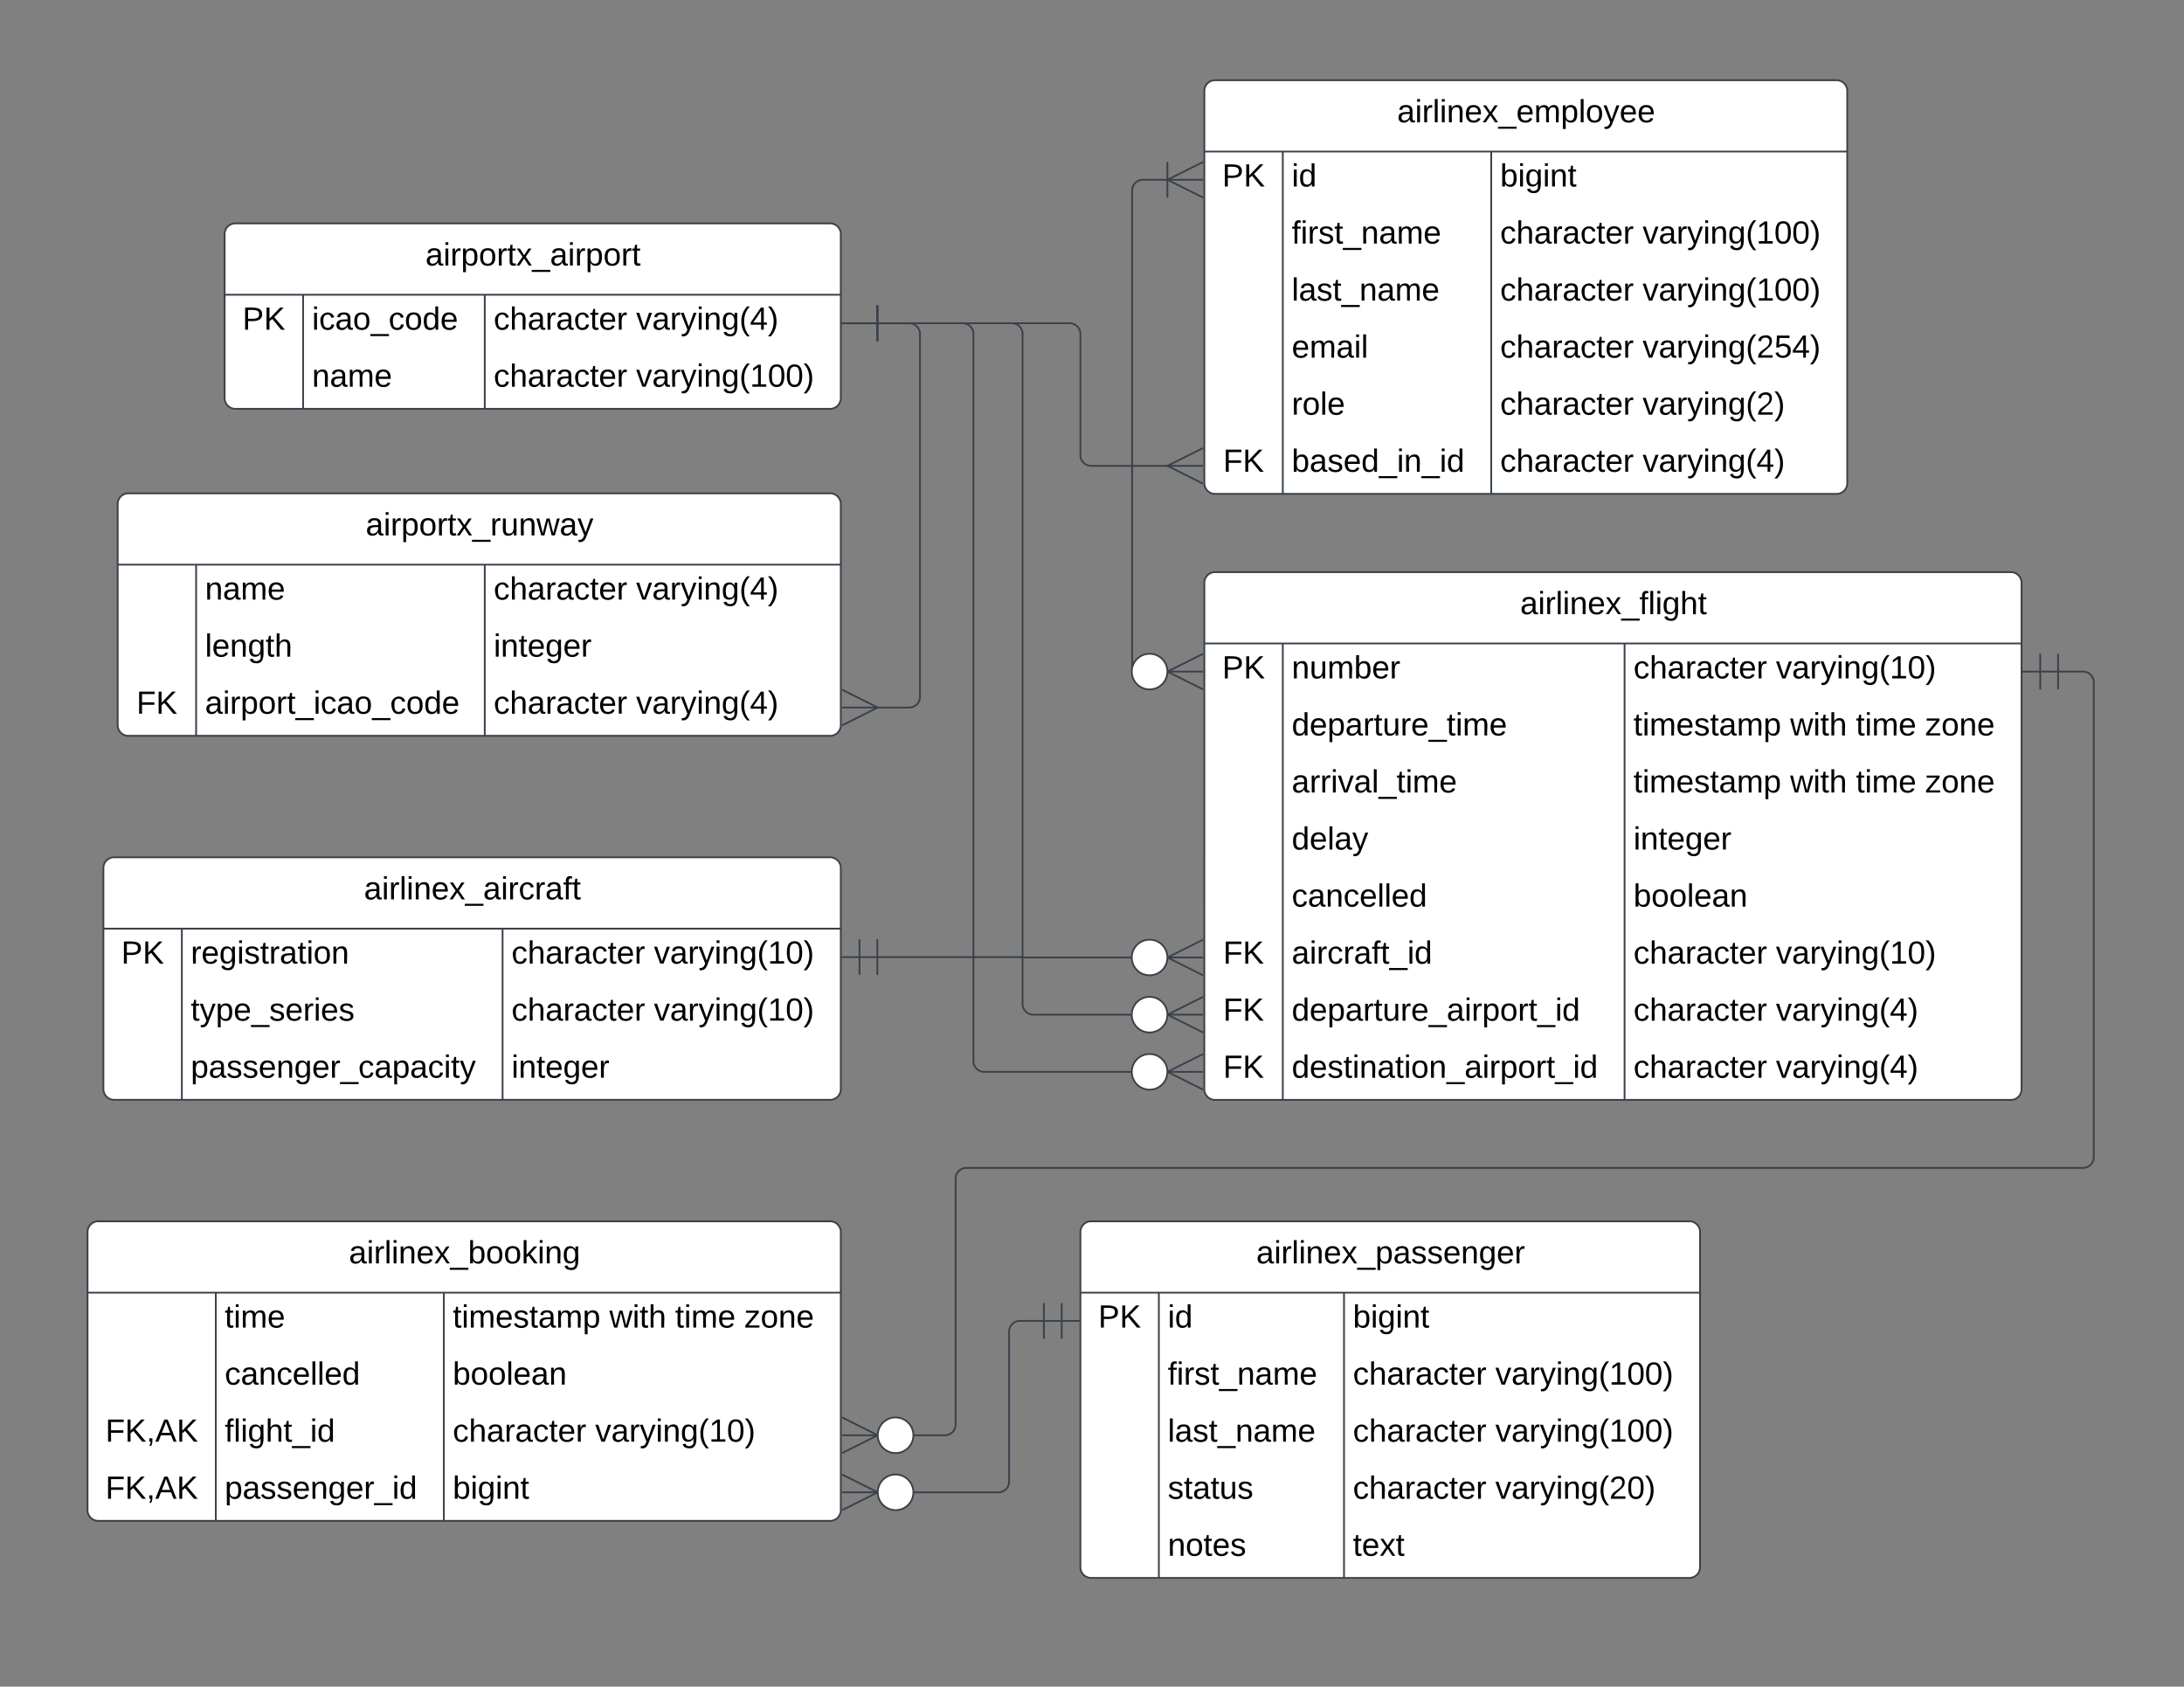 <svg xmlns="http://www.w3.org/2000/svg" xmlns:xlink="http://www.w3.org/1999/xlink" xmlns:lucid="lucid" width="1225" height="946"><rect width="100%" height="100%" fill="#808080" stroke="none"/><g transform="translate(-134 -235)" lucid:page-tab-id="FrNGkhlL3SiF"><path d="M192 721.85a6 6 0 0 1 6-6h401.6a6 6 0 0 1 6 6v124a6 6 0 0 1-6 6H198a6 6 0 0 1-6-6z" fill="#fff"/><path d="M192 721.85a6 6 0 0 1 6-6h401.6a6 6 0 0 1 6 6v124a6 6 0 0 1-6 6H198a6 6 0 0 1-6-6zM192 755.85h413.6M236 755.85v96M415.9 755.85v96" stroke="#3a414a" fill="none"/><use xlink:href="#a" transform="matrix(1,0,0,1,202,715.851) translate(136.175 23.6)"/><use xlink:href="#b" transform="matrix(1,0,0,1,197,758.351) translate(5 17.1)"/><use xlink:href="#c" transform="matrix(1,0,0,1,241,758.351) translate(0 17.1)"/><use xlink:href="#d" transform="matrix(1,0,0,1,420.9,758.351) translate(0 17.1)"/><use xlink:href="#e" transform="matrix(1,0,0,1,420.9,758.351) translate(79.9 17.1)"/><use xlink:href="#f" transform="matrix(1,0,0,1,241,790.351) translate(0 17.1)"/><use xlink:href="#d" transform="matrix(1,0,0,1,420.9,790.351) translate(0 17.1)"/><use xlink:href="#e" transform="matrix(1,0,0,1,420.9,790.351) translate(79.9 17.1)"/><use xlink:href="#g" transform="matrix(1,0,0,1,241,822.351) translate(0 17.1)"/><use xlink:href="#h" transform="matrix(1,0,0,1,420.9,822.351) translate(0 17.1)"/><path d="M183.1 926a6 6 0 0 1 6-6h410.5a6 6 0 0 1 6 6v156a6 6 0 0 1-6 6H189.1a6 6 0 0 1-6-6z" fill="#fff"/><path d="M183.1 926a6 6 0 0 1 6-6h410.5a6 6 0 0 1 6 6v156a6 6 0 0 1-6 6H189.1a6 6 0 0 1-6-6zM183.1 960h422.5M255.05 960v128M382.95 960v128" stroke="#3a414a" fill="none"/><use xlink:href="#i" transform="matrix(1,0,0,1,193.1,920) translate(136.625 23.6)"/><use xlink:href="#j" transform="matrix(1,0,0,1,260.05,962.5) translate(0 17.1)"/><use xlink:href="#k" transform="matrix(1,0,0,1,387.95,962.5) translate(0 17.1)"/><use xlink:href="#l" transform="matrix(1,0,0,1,387.95,962.5) translate(87.85 17.1)"/><use xlink:href="#m" transform="matrix(1,0,0,1,387.95,962.5) translate(124.75 17.1)"/><use xlink:href="#n" transform="matrix(1,0,0,1,387.95,962.5) translate(163.65 17.1)"/><use xlink:href="#o" transform="matrix(1,0,0,1,260.05,994.5) translate(0 17.1)"/><use xlink:href="#p" transform="matrix(1,0,0,1,387.95,994.5) translate(0 17.1)"/><use xlink:href="#q" transform="matrix(1,0,0,1,188.1,1026.5) translate(5.025 17.1)"/><use xlink:href="#r" transform="matrix(1,0,0,1,260.05,1026.5) translate(0 17.1)"/><use xlink:href="#d" transform="matrix(1,0,0,1,387.95,1026.5) translate(0 17.1)"/><use xlink:href="#e" transform="matrix(1,0,0,1,387.95,1026.5) translate(79.9 17.1)"/><use xlink:href="#q" transform="matrix(1,0,0,1,188.1,1058.5) translate(5.025 17.1)"/><use xlink:href="#s" transform="matrix(1,0,0,1,260.05,1058.5) translate(0 17.1)"/><use xlink:href="#t" transform="matrix(1,0,0,1,387.95,1058.5) translate(0 17.1)"/><path d="M809.52 286a6 6 0 0 1 6-6h348.6a6 6 0 0 1 6 6v220a6 6 0 0 1-6 6h-348.6a6 6 0 0 1-6-6z" fill="#fff"/><path d="M809.52 286a6 6 0 0 1 6-6h348.6a6 6 0 0 1 6 6v220a6 6 0 0 1-6 6h-348.6a6 6 0 0 1-6-6zM809.52 320h360.6M853.52 320v192M970.42 320v192" stroke="#3a414a" fill="none"/><use xlink:href="#u" transform="matrix(1,0,0,1,819.525,280) translate(98.15 23.6)"/><use xlink:href="#b" transform="matrix(1,0,0,1,814.525,322.5) translate(5 17.1)"/><use xlink:href="#v" transform="matrix(1,0,0,1,858.525,322.5) translate(0 17.1)"/><use xlink:href="#t" transform="matrix(1,0,0,1,975.425,322.5) translate(0 17.1)"/><use xlink:href="#w" transform="matrix(1,0,0,1,858.525,354.5) translate(0 17.1)"/><use xlink:href="#d" transform="matrix(1,0,0,1,975.425,354.5) translate(0 17.1)"/><use xlink:href="#x" transform="matrix(1,0,0,1,975.425,354.5) translate(79.9 17.1)"/><use xlink:href="#y" transform="matrix(1,0,0,1,858.525,386.5) translate(0 17.1)"/><use xlink:href="#d" transform="matrix(1,0,0,1,975.425,386.5) translate(0 17.1)"/><use xlink:href="#x" transform="matrix(1,0,0,1,975.425,386.5) translate(79.9 17.1)"/><use xlink:href="#z" transform="matrix(1,0,0,1,858.525,418.5) translate(0 17.1)"/><use xlink:href="#d" transform="matrix(1,0,0,1,975.425,418.5) translate(0 17.1)"/><use xlink:href="#A" transform="matrix(1,0,0,1,975.425,418.5) translate(79.9 17.1)"/><use xlink:href="#B" transform="matrix(1,0,0,1,858.525,450.5) translate(0 17.1)"/><use xlink:href="#d" transform="matrix(1,0,0,1,975.425,450.5) translate(0 17.1)"/><use xlink:href="#C" transform="matrix(1,0,0,1,975.425,450.5) translate(79.9 17.1)"/><use xlink:href="#D" transform="matrix(1,0,0,1,814.525,482.5) translate(5.525 17.1)"/><use xlink:href="#E" transform="matrix(1,0,0,1,858.525,482.5) translate(0 17.1)"/><use xlink:href="#d" transform="matrix(1,0,0,1,975.425,482.5) translate(0 17.1)"/><use xlink:href="#F" transform="matrix(1,0,0,1,975.425,482.5) translate(79.9 17.1)"/><path d="M809.52 561.9a6 6 0 0 1 6-6h446.36a6 6 0 0 1 6 6v284a6 6 0 0 1-6 6H815.5a6 6 0 0 1-6-6z" fill="#fff"/><path d="M809.52 561.9a6 6 0 0 1 6-6h446.36a6 6 0 0 1 6 6v284a6 6 0 0 1-6 6H815.5a6 6 0 0 1-6-6zM809.52 595.9h458.36M853.52 595.9v256M1045.22 595.9v256" stroke="#3a414a" fill="none"/><use xlink:href="#G" transform="matrix(1,0,0,1,819.525,555.885) translate(167.15 23.6)"/><use xlink:href="#b" transform="matrix(1,0,0,1,814.525,598.385) translate(5 17.1)"/><use xlink:href="#H" transform="matrix(1,0,0,1,858.525,598.385) translate(0 17.1)"/><use xlink:href="#d" transform="matrix(1,0,0,1,1050.225,598.385) translate(0 17.1)"/><use xlink:href="#e" transform="matrix(1,0,0,1,1050.225,598.385) translate(79.9 17.1)"/><use xlink:href="#I" transform="matrix(1,0,0,1,858.525,630.385) translate(0 17.1)"/><use xlink:href="#k" transform="matrix(1,0,0,1,1050.225,630.385) translate(0 17.1)"/><use xlink:href="#l" transform="matrix(1,0,0,1,1050.225,630.385) translate(87.85 17.1)"/><use xlink:href="#m" transform="matrix(1,0,0,1,1050.225,630.385) translate(124.75 17.1)"/><use xlink:href="#n" transform="matrix(1,0,0,1,1050.225,630.385) translate(163.65 17.1)"/><use xlink:href="#J" transform="matrix(1,0,0,1,858.525,662.385) translate(0 17.1)"/><use xlink:href="#k" transform="matrix(1,0,0,1,1050.225,662.385) translate(0 17.1)"/><use xlink:href="#l" transform="matrix(1,0,0,1,1050.225,662.385) translate(87.85 17.1)"/><use xlink:href="#m" transform="matrix(1,0,0,1,1050.225,662.385) translate(124.75 17.1)"/><use xlink:href="#n" transform="matrix(1,0,0,1,1050.225,662.385) translate(163.65 17.1)"/><use xlink:href="#K" transform="matrix(1,0,0,1,858.525,694.385) translate(0 17.1)"/><use xlink:href="#h" transform="matrix(1,0,0,1,1050.225,694.385) translate(0 17.1)"/><use xlink:href="#o" transform="matrix(1,0,0,1,858.525,726.385) translate(0 17.1)"/><use xlink:href="#p" transform="matrix(1,0,0,1,1050.225,726.385) translate(0 17.1)"/><use xlink:href="#D" transform="matrix(1,0,0,1,814.525,758.385) translate(5.525 17.1)"/><use xlink:href="#L" transform="matrix(1,0,0,1,858.525,758.385) translate(0 17.1)"/><use xlink:href="#d" transform="matrix(1,0,0,1,1050.225,758.385) translate(0 17.1)"/><use xlink:href="#e" transform="matrix(1,0,0,1,1050.225,758.385) translate(79.9 17.1)"/><use xlink:href="#D" transform="matrix(1,0,0,1,814.525,790.385) translate(5.525 17.1)"/><use xlink:href="#M" transform="matrix(1,0,0,1,858.525,790.385) translate(0 17.1)"/><use xlink:href="#d" transform="matrix(1,0,0,1,1050.225,790.385) translate(0 17.1)"/><use xlink:href="#F" transform="matrix(1,0,0,1,1050.225,790.385) translate(79.9 17.1)"/><use xlink:href="#D" transform="matrix(1,0,0,1,814.525,822.385) translate(5.525 17.1)"/><use xlink:href="#N" transform="matrix(1,0,0,1,858.525,822.385) translate(0 17.1)"/><use xlink:href="#d" transform="matrix(1,0,0,1,1050.225,822.385) translate(0 17.1)"/><use xlink:href="#F" transform="matrix(1,0,0,1,1050.225,822.385) translate(79.9 17.1)"/><path d="M1288.38 611.68h14a6 6 0 0 1 6 6v266.36a6 6 0 0 1-6 6H676a6 6 0 0 0-6 6V1034a6 6 0 0 1-6 6h-18.4" stroke="#3a414a" fill="none"/><path d="M1278.38 621.68v-20M1268.38 611.68h20M1288.38 621.68v-20" stroke="#3a414a" fill="#fff"/><path d="M606.32 1030l20 10-20 10" stroke="#3a414a" fill="#fff" fill-opacity="0"/><path d="M606.32 1040h20M646.32 1040c0 5.52-4.47 10-10 10-5.52 0-10-4.48-10-10s4.48-10 10-10c5.53 0 10 4.48 10 10" stroke="#3a414a" fill="#fff"/><path d="M626.1 771.82h81.36a.1.1 0 0 1 .1.1.1.1 0 0 0 .1.1h61.87" stroke="#3a414a" fill="none"/><path d="M616.1 781.82v-20M606.1 771.82h20M626.1 781.82v-20" stroke="#3a414a" fill="#fff"/><path d="M808.8 782.03l-20-10 20-10" stroke="#3a414a" fill="#fff" fill-opacity="0"/><path d="M808.8 772.03h-20M788.8 772.03c0 5.53-4.48 10-10 10s-10-4.47-10-10c0-5.52 4.48-10 10-10s10 4.48 10 10" stroke="#3a414a" fill="#fff"/><path d="M740 926a6 6 0 0 1 6-6h335.55a6 6 0 0 1 6 6v188a6 6 0 0 1-6 6H746a6 6 0 0 1-6-6z" fill="#fff"/><path d="M740 926a6 6 0 0 1 6-6h335.55a6 6 0 0 1 6 6v188a6 6 0 0 1-6 6H746a6 6 0 0 1-6-6zM740 960h347.55M784 960v160M887.85 960v160" stroke="#3a414a" fill="none"/><use xlink:href="#O" transform="matrix(1,0,0,1,750,920) translate(88.625 23.6)"/><use xlink:href="#b" transform="matrix(1,0,0,1,745,962.5) translate(5 17.1)"/><use xlink:href="#v" transform="matrix(1,0,0,1,789,962.5) translate(0 17.1)"/><use xlink:href="#t" transform="matrix(1,0,0,1,892.85,962.5) translate(0 17.1)"/><use xlink:href="#w" transform="matrix(1,0,0,1,789,994.5) translate(0 17.1)"/><use xlink:href="#d" transform="matrix(1,0,0,1,892.85,994.5) translate(0 17.1)"/><use xlink:href="#x" transform="matrix(1,0,0,1,892.85,994.5) translate(79.9 17.1)"/><use xlink:href="#y" transform="matrix(1,0,0,1,789,1026.5) translate(0 17.1)"/><use xlink:href="#d" transform="matrix(1,0,0,1,892.85,1026.5) translate(0 17.1)"/><use xlink:href="#x" transform="matrix(1,0,0,1,892.85,1026.5) translate(79.9 17.1)"/><use xlink:href="#P" transform="matrix(1,0,0,1,789,1058.5) translate(0 17.1)"/><use xlink:href="#d" transform="matrix(1,0,0,1,892.85,1058.5) translate(0 17.1)"/><use xlink:href="#Q" transform="matrix(1,0,0,1,892.85,1058.5) translate(79.9 17.1)"/><use xlink:href="#R" transform="matrix(1,0,0,1,789,1090.5) translate(0 17.1)"/><use xlink:href="#S" transform="matrix(1,0,0,1,892.85,1090.5) translate(0 17.1)"/><path d="M719.5 975.87H706a6 6 0 0 0-6 6V1066a6 6 0 0 1-6 6h-48.4" stroke="#3a414a" fill="none"/><path d="M729.5 965.87v20M739.5 975.87h-20M719.5 965.87v20" stroke="#3a414a" fill="#fff"/><path d="M606.32 1062l20 10-20 10" stroke="#3a414a" fill="#fff" fill-opacity="0"/><path d="M606.32 1072h20M646.32 1072c0 5.52-4.47 10-10 10-5.52 0-10-4.48-10-10s4.48-10 10-10c5.53 0 10 4.48 10 10" stroke="#3a414a" fill="#fff"/><path d="M260 366.3a6 6 0 0 1 6-6h333.6a6 6 0 0 1 6 6v92a6 6 0 0 1-6 6H266a6 6 0 0 1-6-6z" fill="#fff"/><path d="M260 366.3a6 6 0 0 1 6-6h333.6a6 6 0 0 1 6 6v92a6 6 0 0 1-6 6H266a6 6 0 0 1-6-6zM260 400.3h345.6M304 400.3v64M405.9 400.3v64" stroke="#3a414a" fill="none"/><use xlink:href="#T" transform="matrix(1,0,0,1,270,360.312) translate(102.65 23.6)"/><use xlink:href="#b" transform="matrix(1,0,0,1,265,402.812) translate(5 17.1)"/><use xlink:href="#U" transform="matrix(1,0,0,1,309,402.812) translate(0 17.1)"/><use xlink:href="#d" transform="matrix(1,0,0,1,410.9,402.812) translate(0 17.1)"/><use xlink:href="#F" transform="matrix(1,0,0,1,410.9,402.812) translate(79.9 17.1)"/><use xlink:href="#V" transform="matrix(1,0,0,1,309,434.812) translate(0 17.1)"/><use xlink:href="#d" transform="matrix(1,0,0,1,410.9,434.812) translate(0 17.1)"/><use xlink:href="#x" transform="matrix(1,0,0,1,410.9,434.812) translate(79.9 17.1)"/><path d="M626.1 416.3H734a6 6 0 0 1 6 6v67.98a6 6 0 0 0 6 6h43.6" stroke="#3a414a" fill="none"/><path d="M626.1 426.3v-20M606.1 416.3h20" stroke="#3a414a" fill="#fff"/><path d="M808.8 506.28l-20-10 20-10" stroke="#3a414a" fill="#fff" fill-opacity="0"/><path d="M808.8 496.28h-20" stroke="#3a414a" fill="#fff"/><path d="M626.1 416.3h75.46a6 6 0 0 1 6 6v375.8a6 6 0 0 0 6 6h55.97" stroke="#3a414a" fill="none"/><path d="M626.1 426.3v-20M606.1 416.3h20" stroke="#3a414a" fill="#fff"/><path d="M808.8 814.1l-20-10 20-10" stroke="#3a414a" fill="#fff" fill-opacity="0"/><path d="M808.8 804.1h-20M788.8 804.1c0 5.53-4.48 10-10 10s-10-4.47-10-10c0-5.52 4.48-10 10-10s10 4.48 10 10" stroke="#3a414a" fill="#fff"/><path d="M626.1 416.3H674a6 6 0 0 1 6 6v407.87a6 6 0 0 0 6 6h83.52" stroke="#3a414a" fill="none"/><path d="M626.1 426.3v-20M606.1 416.3h20" stroke="#3a414a" fill="#fff"/><path d="M808.8 846.17l-20-10 20-10" stroke="#3a414a" fill="#fff" fill-opacity="0"/><path d="M808.8 836.17h-20M788.8 836.17c0 5.53-4.48 10-10 10s-10-4.47-10-10c0-5.52 4.48-10 10-10s10 4.48 10 10" stroke="#3a414a" fill="#fff"/><path d="M789.02 335.83h-14a6 6 0 0 0-6 6v269.35a.5.5 0 0 0 .5.5" stroke="#3a414a" fill="none"/><path d="M808.8 345.83l-20-10 20-10" stroke="#3a414a" fill="#fff" fill-opacity="0"/><path d="M808.8 335.83h-20M788.8 325.83v20" stroke="#3a414a" fill="#fff"/><path d="M808.8 621.68l-20-10 20-10" stroke="#3a414a" fill="#fff" fill-opacity="0"/><path d="M808.8 611.68h-20M788.8 611.68c0 5.53-4.48 10-10 10s-10-4.47-10-10c0-5.52 4.48-10 10-10s10 4.48 10 10" stroke="#3a414a" fill="#fff"/><path d="M200 517.7a6 6 0 0 1 6-6h393.6a6 6 0 0 1 6 6v124a6 6 0 0 1-6 6H206a6 6 0 0 1-6-6z" fill="#fff"/><path d="M200 517.7a6 6 0 0 1 6-6h393.6a6 6 0 0 1 6 6v124a6 6 0 0 1-6 6H206a6 6 0 0 1-6-6zM200 551.7h405.6M244 551.7v96M405.9 551.7v96" stroke="#3a414a" fill="none"/><g><use xlink:href="#W" transform="matrix(1,0,0,1,210,511.701) translate(129.125 23.6)"/></g><g><use xlink:href="#X" transform="matrix(1,0,0,1,249,554.201) translate(0 17.1)"/></g><g><use xlink:href="#Y" transform="matrix(1,0,0,1,410.9,554.201) translate(0 17.1)"/><use xlink:href="#Z" transform="matrix(1,0,0,1,410.9,554.201) translate(79.9 17.1)"/></g><g><use xlink:href="#aa" transform="matrix(1,0,0,1,249,586.201) translate(0 17.1)"/></g><g><use xlink:href="#ab" transform="matrix(1,0,0,1,410.9,586.201) translate(0 17.1)"/></g><g><use xlink:href="#ac" transform="matrix(1,0,0,1,205,618.201) translate(5.525 17.1)"/></g><g><use xlink:href="#ad" transform="matrix(1,0,0,1,249,618.201) translate(0 17.1)"/></g><g><use xlink:href="#Y" transform="matrix(1,0,0,1,410.9,618.201) translate(0 17.1)"/><use xlink:href="#Z" transform="matrix(1,0,0,1,410.9,618.201) translate(79.9 17.1)"/></g><path d="M625.5 631.83H644a6 6 0 0 0 6-6v-203.5a6 6 0 0 0-6-6h-17.9" stroke="#3a414a" fill="none"/><path d="M606.32 621.83l20 10-20 10" stroke="#3a414a" fill="#fff" fill-opacity="0"/><path d="M606.32 631.83h20M626.1 426.32v-20M606.1 416.32h20" stroke="#3a414a" fill="#fff"/><defs><path d="M141-36C126-15 110 5 73 4 37 3 15-17 15-53c-1-64 63-63 125-63 3-35-9-54-41-54-24 1-41 7-42 31l-33-3c5-37 33-52 76-52 45 0 72 20 72 64v82c-1 20 7 32 28 27v20c-31 9-61-2-59-35zM48-53c0 20 12 33 32 33 41-3 63-29 60-74-43 2-92-5-92 41" id="ae"/><path d="M24-231v-30h32v30H24zM24 0v-190h32V0H24" id="af"/><path d="M114-163C36-179 61-72 57 0H25l-1-190h30c1 12-1 29 2 39 6-27 23-49 58-41v29" id="ag"/><path d="M24 0v-261h32V0H24" id="ah"/><path d="M117-194c89-4 53 116 60 194h-32v-121c0-31-8-49-39-48C34-167 62-67 57 0H25l-1-190h30c1 10-1 24 2 32 11-22 29-35 61-36" id="ai"/><path d="M100-194c63 0 86 42 84 106H49c0 40 14 67 53 68 26 1 43-12 49-29l28 8c-11 28-37 45-77 45C44 4 14-33 15-96c1-61 26-98 85-98zm52 81c6-60-76-77-97-28-3 7-6 17-6 28h103" id="aj"/><path d="M141 0L90-78 38 0H4l68-98-65-92h35l48 74 47-74h35l-64 92 68 98h-35" id="ak"/><path d="M-5 72V49h209v23H-5" id="al"/><path d="M96-169c-40 0-48 33-48 73s9 75 48 75c24 0 41-14 43-38l32 2c-6 37-31 61-74 61-59 0-76-41-82-99-10-93 101-131 147-64 4 7 5 14 7 22l-32 3c-4-21-16-35-41-35" id="am"/><path d="M101-234c-31-9-42 10-38 44h38v23H63V0H32v-167H5v-23h27c-7-52 17-82 69-68v24" id="an"/><path d="M59-47c-2 24 18 29 38 22v24C64 9 27 4 27-40v-127H5v-23h24l9-43h21v43h35v23H59v120" id="ao"/><g id="a"><use transform="matrix(0.05,0,0,0.05,0,0)" xlink:href="#ae"/><use transform="matrix(0.05,0,0,0.05,10,0)" xlink:href="#af"/><use transform="matrix(0.05,0,0,0.05,13.95,0)" xlink:href="#ag"/><use transform="matrix(0.05,0,0,0.05,19.9,0)" xlink:href="#ah"/><use transform="matrix(0.05,0,0,0.05,23.85,0)" xlink:href="#af"/><use transform="matrix(0.05,0,0,0.05,27.8,0)" xlink:href="#ai"/><use transform="matrix(0.05,0,0,0.05,37.8,0)" xlink:href="#aj"/><use transform="matrix(0.05,0,0,0.05,47.8,0)" xlink:href="#ak"/><use transform="matrix(0.05,0,0,0.05,56.8,0)" xlink:href="#al"/><use transform="matrix(0.05,0,0,0.05,66.8,0)" xlink:href="#ae"/><use transform="matrix(0.05,0,0,0.05,76.8,0)" xlink:href="#af"/><use transform="matrix(0.05,0,0,0.05,80.75,0)" xlink:href="#ag"/><use transform="matrix(0.05,0,0,0.05,86.7,0)" xlink:href="#am"/><use transform="matrix(0.05,0,0,0.05,95.7,0)" xlink:href="#ag"/><use transform="matrix(0.05,0,0,0.05,101.65,0)" xlink:href="#ae"/><use transform="matrix(0.05,0,0,0.05,111.65,0)" xlink:href="#an"/><use transform="matrix(0.05,0,0,0.05,116.65,0)" xlink:href="#ao"/></g><path d="M30-248c87 1 191-15 191 75 0 78-77 80-158 76V0H30v-248zm33 125c57 0 124 11 124-50 0-59-68-47-124-48v98" id="ap"/><path d="M194 0L95-120 63-95V0H30v-248h33v124l119-124h40L117-140 236 0h-42" id="aq"/><g id="b"><use transform="matrix(0.05,0,0,0.05,0,0)" xlink:href="#ap"/><use transform="matrix(0.05,0,0,0.05,12,0)" xlink:href="#aq"/></g><path d="M177-190C167-65 218 103 67 71c-23-6-38-20-44-43l32-5c15 47 100 32 89-28v-30C133-14 115 1 83 1 29 1 15-40 15-95c0-56 16-97 71-98 29-1 48 16 59 35 1-10 0-23 2-32h30zM94-22c36 0 50-32 50-73 0-42-14-75-50-75-39 0-46 34-46 75s6 73 46 73" id="ar"/><path d="M135-143c-3-34-86-38-87 0 15 53 115 12 119 90S17 21 10-45l28-5c4 36 97 45 98 0-10-56-113-15-118-90-4-57 82-63 122-42 12 7 21 19 24 35" id="as"/><path d="M100-194c62-1 85 37 85 99 1 63-27 99-86 99S16-35 15-95c0-66 28-99 85-99zM99-20c44 1 53-31 53-75 0-43-8-75-51-75s-53 32-53 75 10 74 51 75" id="at"/><g id="c"><use transform="matrix(0.05,0,0,0.05,0,0)" xlink:href="#ag"/><use transform="matrix(0.05,0,0,0.05,5.95,0)" xlink:href="#aj"/><use transform="matrix(0.05,0,0,0.05,15.95,0)" xlink:href="#ar"/><use transform="matrix(0.05,0,0,0.05,25.95,0)" xlink:href="#af"/><use transform="matrix(0.05,0,0,0.05,29.9,0)" xlink:href="#as"/><use transform="matrix(0.05,0,0,0.05,38.9,0)" xlink:href="#ao"/><use transform="matrix(0.05,0,0,0.05,43.9,0)" xlink:href="#ag"/><use transform="matrix(0.05,0,0,0.05,49.85,0)" xlink:href="#ae"/><use transform="matrix(0.05,0,0,0.05,59.85,0)" xlink:href="#ao"/><use transform="matrix(0.05,0,0,0.05,64.85,0)" xlink:href="#af"/><use transform="matrix(0.05,0,0,0.05,68.8,0)" xlink:href="#at"/><use transform="matrix(0.05,0,0,0.05,78.8,0)" xlink:href="#ai"/></g><path d="M106-169C34-169 62-67 57 0H25v-261h32l-1 103c12-21 28-36 61-36 89 0 53 116 60 194h-32v-121c2-32-8-49-39-48" id="au"/><g id="d"><use transform="matrix(0.05,0,0,0.05,0,0)" xlink:href="#am"/><use transform="matrix(0.05,0,0,0.05,9,0)" xlink:href="#au"/><use transform="matrix(0.05,0,0,0.05,19,0)" xlink:href="#ae"/><use transform="matrix(0.05,0,0,0.05,29,0)" xlink:href="#ag"/><use transform="matrix(0.05,0,0,0.05,34.95,0)" xlink:href="#ae"/><use transform="matrix(0.05,0,0,0.05,44.95,0)" xlink:href="#am"/><use transform="matrix(0.05,0,0,0.05,53.95,0)" xlink:href="#ao"/><use transform="matrix(0.05,0,0,0.05,58.95,0)" xlink:href="#aj"/><use transform="matrix(0.05,0,0,0.05,68.95,0)" xlink:href="#ag"/></g><path d="M108 0H70L1-190h34L89-25l56-165h34" id="av"/><path d="M179-190L93 31C79 59 56 82 12 73V49c39 6 53-20 64-50L1-190h34L92-34l54-156h33" id="aw"/><path d="M87 75C49 33 22-17 22-94c0-76 28-126 65-167h31c-38 41-64 92-64 168S80 34 118 75H87" id="ax"/><path d="M27 0v-27h64v-190l-56 39v-29l58-41h29v221h61V0H27" id="ay"/><path d="M101-251c68 0 85 55 85 127S166 4 100 4C33 4 14-52 14-124c0-73 17-127 87-127zm-1 229c47 0 54-49 54-102s-4-102-53-102c-51 0-55 48-55 102 0 53 5 102 54 102" id="az"/><path d="M33-261c38 41 65 92 65 168S71 34 33 75H2C39 34 66-17 66-93S39-220 2-261h31" id="aA"/><g id="e"><use transform="matrix(0.05,0,0,0.05,0,0)" xlink:href="#av"/><use transform="matrix(0.05,0,0,0.05,9,0)" xlink:href="#ae"/><use transform="matrix(0.05,0,0,0.05,19,0)" xlink:href="#ag"/><use transform="matrix(0.05,0,0,0.05,24.95,0)" xlink:href="#aw"/><use transform="matrix(0.05,0,0,0.05,33.95,0)" xlink:href="#af"/><use transform="matrix(0.05,0,0,0.05,37.9,0)" xlink:href="#ai"/><use transform="matrix(0.05,0,0,0.05,47.9,0)" xlink:href="#ar"/><use transform="matrix(0.05,0,0,0.05,57.9,0)" xlink:href="#ax"/><use transform="matrix(0.05,0,0,0.05,63.85,0)" xlink:href="#ay"/><use transform="matrix(0.05,0,0,0.05,73.85,0)" xlink:href="#az"/><use transform="matrix(0.05,0,0,0.05,83.85,0)" xlink:href="#aA"/></g><path d="M115-194c55 1 70 41 70 98S169 2 115 4C84 4 66-9 55-30l1 105H24l-1-265h31l2 30c10-21 28-34 59-34zm-8 174c40 0 45-34 45-75s-6-73-45-74c-42 0-51 32-51 76 0 43 10 73 51 73" id="aB"/><g id="f"><use transform="matrix(0.05,0,0,0.05,0,0)" xlink:href="#ao"/><use transform="matrix(0.05,0,0,0.05,5,0)" xlink:href="#aw"/><use transform="matrix(0.05,0,0,0.05,14,0)" xlink:href="#aB"/><use transform="matrix(0.05,0,0,0.05,24,0)" xlink:href="#aj"/><use transform="matrix(0.05,0,0,0.05,34,0)" xlink:href="#al"/><use transform="matrix(0.05,0,0,0.05,44,0)" xlink:href="#as"/><use transform="matrix(0.05,0,0,0.05,53,0)" xlink:href="#aj"/><use transform="matrix(0.05,0,0,0.05,63,0)" xlink:href="#ag"/><use transform="matrix(0.05,0,0,0.05,68.95,0)" xlink:href="#af"/><use transform="matrix(0.05,0,0,0.05,72.9,0)" xlink:href="#aj"/><use transform="matrix(0.05,0,0,0.05,82.9,0)" xlink:href="#as"/></g><g id="g"><use transform="matrix(0.05,0,0,0.05,0,0)" xlink:href="#aB"/><use transform="matrix(0.05,0,0,0.05,10,0)" xlink:href="#ae"/><use transform="matrix(0.05,0,0,0.05,20,0)" xlink:href="#as"/><use transform="matrix(0.05,0,0,0.05,29,0)" xlink:href="#as"/><use transform="matrix(0.05,0,0,0.05,38,0)" xlink:href="#aj"/><use transform="matrix(0.05,0,0,0.05,48,0)" xlink:href="#ai"/><use transform="matrix(0.05,0,0,0.05,58,0)" xlink:href="#ar"/><use transform="matrix(0.05,0,0,0.05,68,0)" xlink:href="#aj"/><use transform="matrix(0.05,0,0,0.05,78,0)" xlink:href="#ag"/><use transform="matrix(0.05,0,0,0.05,83.95,0)" xlink:href="#al"/><use transform="matrix(0.05,0,0,0.05,93.95,0)" xlink:href="#am"/><use transform="matrix(0.05,0,0,0.05,102.95,0)" xlink:href="#ae"/><use transform="matrix(0.05,0,0,0.05,112.95,0)" xlink:href="#aB"/><use transform="matrix(0.05,0,0,0.05,122.95,0)" xlink:href="#ae"/><use transform="matrix(0.05,0,0,0.05,132.95,0)" xlink:href="#am"/><use transform="matrix(0.05,0,0,0.05,141.95,0)" xlink:href="#af"/><use transform="matrix(0.05,0,0,0.05,145.9,0)" xlink:href="#ao"/><use transform="matrix(0.05,0,0,0.05,150.9,0)" xlink:href="#aw"/></g><g id="h"><use transform="matrix(0.05,0,0,0.05,0,0)" xlink:href="#af"/><use transform="matrix(0.05,0,0,0.05,3.95,0)" xlink:href="#ai"/><use transform="matrix(0.05,0,0,0.05,13.95,0)" xlink:href="#ao"/><use transform="matrix(0.05,0,0,0.05,18.95,0)" xlink:href="#aj"/><use transform="matrix(0.05,0,0,0.05,28.95,0)" xlink:href="#ar"/><use transform="matrix(0.05,0,0,0.05,38.95,0)" xlink:href="#aj"/><use transform="matrix(0.05,0,0,0.05,48.95,0)" xlink:href="#ag"/></g><path d="M115-194c53 0 69 39 70 98 0 66-23 100-70 100C84 3 66-7 56-30L54 0H23l1-261h32v101c10-23 28-34 59-34zm-8 174c40 0 45-34 45-75 0-40-5-75-45-74-42 0-51 32-51 76 0 43 10 73 51 73" id="aC"/><path d="M143 0L79-87 56-68V0H24v-261h32v163l83-92h37l-77 82L181 0h-38" id="aD"/><g id="i"><use transform="matrix(0.05,0,0,0.05,0,0)" xlink:href="#ae"/><use transform="matrix(0.05,0,0,0.05,10,0)" xlink:href="#af"/><use transform="matrix(0.05,0,0,0.05,13.95,0)" xlink:href="#ag"/><use transform="matrix(0.05,0,0,0.05,19.9,0)" xlink:href="#ah"/><use transform="matrix(0.05,0,0,0.05,23.85,0)" xlink:href="#af"/><use transform="matrix(0.05,0,0,0.05,27.8,0)" xlink:href="#ai"/><use transform="matrix(0.05,0,0,0.05,37.8,0)" xlink:href="#aj"/><use transform="matrix(0.05,0,0,0.05,47.8,0)" xlink:href="#ak"/><use transform="matrix(0.05,0,0,0.05,56.8,0)" xlink:href="#al"/><use transform="matrix(0.05,0,0,0.05,66.8,0)" xlink:href="#aC"/><use transform="matrix(0.05,0,0,0.05,76.8,0)" xlink:href="#at"/><use transform="matrix(0.05,0,0,0.05,86.8,0)" xlink:href="#at"/><use transform="matrix(0.05,0,0,0.05,96.8,0)" xlink:href="#aD"/><use transform="matrix(0.05,0,0,0.05,105.8,0)" xlink:href="#af"/><use transform="matrix(0.05,0,0,0.05,109.75,0)" xlink:href="#ai"/><use transform="matrix(0.05,0,0,0.05,119.75,0)" xlink:href="#ar"/></g><path d="M210-169c-67 3-38 105-44 169h-31v-121c0-29-5-50-35-48C34-165 62-65 56 0H25l-1-190h30c1 10-1 24 2 32 10-44 99-50 107 0 11-21 27-35 58-36 85-2 47 119 55 194h-31v-121c0-29-5-49-35-48" id="aE"/><g id="j"><use transform="matrix(0.05,0,0,0.05,0,0)" xlink:href="#ao"/><use transform="matrix(0.05,0,0,0.05,5,0)" xlink:href="#af"/><use transform="matrix(0.05,0,0,0.05,8.95,0)" xlink:href="#aE"/><use transform="matrix(0.05,0,0,0.05,23.9,0)" xlink:href="#aj"/></g><g id="k"><use transform="matrix(0.05,0,0,0.05,0,0)" xlink:href="#ao"/><use transform="matrix(0.05,0,0,0.05,5,0)" xlink:href="#af"/><use transform="matrix(0.05,0,0,0.05,8.95,0)" xlink:href="#aE"/><use transform="matrix(0.05,0,0,0.05,23.9,0)" xlink:href="#aj"/><use transform="matrix(0.05,0,0,0.05,33.9,0)" xlink:href="#as"/><use transform="matrix(0.05,0,0,0.05,42.9,0)" xlink:href="#ao"/><use transform="matrix(0.05,0,0,0.05,47.9,0)" xlink:href="#ae"/><use transform="matrix(0.05,0,0,0.05,57.9,0)" xlink:href="#aE"/><use transform="matrix(0.05,0,0,0.05,72.85,0)" xlink:href="#aB"/></g><path d="M206 0h-36l-40-164L89 0H53L-1-190h32L70-26l43-164h34l41 164 42-164h31" id="aF"/><g id="l"><use transform="matrix(0.05,0,0,0.05,0,0)" xlink:href="#aF"/><use transform="matrix(0.05,0,0,0.05,12.95,0)" xlink:href="#af"/><use transform="matrix(0.05,0,0,0.05,16.9,0)" xlink:href="#ao"/><use transform="matrix(0.05,0,0,0.05,21.9,0)" xlink:href="#au"/></g><g id="m"><use transform="matrix(0.05,0,0,0.05,0,0)" xlink:href="#ao"/><use transform="matrix(0.05,0,0,0.05,5,0)" xlink:href="#af"/><use transform="matrix(0.05,0,0,0.05,8.95,0)" xlink:href="#aE"/><use transform="matrix(0.05,0,0,0.05,23.9,0)" xlink:href="#aj"/></g><path d="M9 0v-24l116-142H16v-24h144v24L44-24h123V0H9" id="aG"/><g id="n"><use transform="matrix(0.05,0,0,0.05,0,0)" xlink:href="#aG"/><use transform="matrix(0.05,0,0,0.05,9,0)" xlink:href="#at"/><use transform="matrix(0.05,0,0,0.05,19,0)" xlink:href="#ai"/><use transform="matrix(0.05,0,0,0.05,29,0)" xlink:href="#aj"/></g><path d="M85-194c31 0 48 13 60 33l-1-100h32l1 261h-30c-2-10 0-23-3-31C134-8 116 4 85 4 32 4 16-35 15-94c0-66 23-100 70-100zm9 24c-40 0-46 34-46 75 0 40 6 74 45 74 42 0 51-32 51-76 0-42-9-74-50-73" id="aH"/><g id="o"><use transform="matrix(0.05,0,0,0.05,0,0)" xlink:href="#am"/><use transform="matrix(0.05,0,0,0.05,9,0)" xlink:href="#ae"/><use transform="matrix(0.05,0,0,0.05,19,0)" xlink:href="#ai"/><use transform="matrix(0.05,0,0,0.05,29,0)" xlink:href="#am"/><use transform="matrix(0.05,0,0,0.05,38,0)" xlink:href="#aj"/><use transform="matrix(0.05,0,0,0.05,48,0)" xlink:href="#ah"/><use transform="matrix(0.05,0,0,0.05,51.95,0)" xlink:href="#ah"/><use transform="matrix(0.05,0,0,0.05,55.9,0)" xlink:href="#aj"/><use transform="matrix(0.05,0,0,0.05,65.9,0)" xlink:href="#aH"/></g><g id="p"><use transform="matrix(0.05,0,0,0.05,0,0)" xlink:href="#aC"/><use transform="matrix(0.05,0,0,0.05,10,0)" xlink:href="#at"/><use transform="matrix(0.05,0,0,0.05,20,0)" xlink:href="#at"/><use transform="matrix(0.05,0,0,0.05,30,0)" xlink:href="#ah"/><use transform="matrix(0.05,0,0,0.05,33.95,0)" xlink:href="#aj"/><use transform="matrix(0.05,0,0,0.05,43.95,0)" xlink:href="#ae"/><use transform="matrix(0.05,0,0,0.05,53.95,0)" xlink:href="#ai"/></g><path d="M63-220v92h138v28H63V0H30v-248h175v28H63" id="aI"/><path d="M68-38c1 34 0 65-14 84H32c9-13 17-26 17-46H33v-38h35" id="aJ"/><path d="M205 0l-28-72H64L36 0H1l101-248h38L239 0h-34zm-38-99l-47-123c-12 45-31 82-46 123h93" id="aK"/><g id="q"><use transform="matrix(0.05,0,0,0.05,0,0)" xlink:href="#aI"/><use transform="matrix(0.05,0,0,0.05,10.95,0)" xlink:href="#aq"/><use transform="matrix(0.05,0,0,0.05,22.95,0)" xlink:href="#aJ"/><use transform="matrix(0.05,0,0,0.05,27.95,0)" xlink:href="#aK"/><use transform="matrix(0.05,0,0,0.05,39.95,0)" xlink:href="#aq"/></g><g id="r"><use transform="matrix(0.05,0,0,0.05,0,0)" xlink:href="#an"/><use transform="matrix(0.05,0,0,0.05,5,0)" xlink:href="#ah"/><use transform="matrix(0.05,0,0,0.05,8.95,0)" xlink:href="#af"/><use transform="matrix(0.05,0,0,0.05,12.9,0)" xlink:href="#ar"/><use transform="matrix(0.05,0,0,0.05,22.9,0)" xlink:href="#au"/><use transform="matrix(0.05,0,0,0.05,32.9,0)" xlink:href="#ao"/><use transform="matrix(0.05,0,0,0.05,37.9,0)" xlink:href="#al"/><use transform="matrix(0.05,0,0,0.05,47.9,0)" xlink:href="#af"/><use transform="matrix(0.05,0,0,0.05,51.85,0)" xlink:href="#aH"/></g><g id="s"><use transform="matrix(0.05,0,0,0.05,0,0)" xlink:href="#aB"/><use transform="matrix(0.05,0,0,0.05,10,0)" xlink:href="#ae"/><use transform="matrix(0.05,0,0,0.05,20,0)" xlink:href="#as"/><use transform="matrix(0.05,0,0,0.05,29,0)" xlink:href="#as"/><use transform="matrix(0.05,0,0,0.05,38,0)" xlink:href="#aj"/><use transform="matrix(0.05,0,0,0.05,48,0)" xlink:href="#ai"/><use transform="matrix(0.05,0,0,0.05,58,0)" xlink:href="#ar"/><use transform="matrix(0.05,0,0,0.05,68,0)" xlink:href="#aj"/><use transform="matrix(0.05,0,0,0.05,78,0)" xlink:href="#ag"/><use transform="matrix(0.05,0,0,0.05,83.95,0)" xlink:href="#al"/><use transform="matrix(0.05,0,0,0.05,93.95,0)" xlink:href="#af"/><use transform="matrix(0.05,0,0,0.05,97.9,0)" xlink:href="#aH"/></g><g id="t"><use transform="matrix(0.05,0,0,0.05,0,0)" xlink:href="#aC"/><use transform="matrix(0.05,0,0,0.05,10,0)" xlink:href="#af"/><use transform="matrix(0.05,0,0,0.05,13.95,0)" xlink:href="#ar"/><use transform="matrix(0.05,0,0,0.05,23.95,0)" xlink:href="#af"/><use transform="matrix(0.05,0,0,0.05,27.9,0)" xlink:href="#ai"/><use transform="matrix(0.05,0,0,0.05,37.9,0)" xlink:href="#ao"/></g><g id="u"><use transform="matrix(0.05,0,0,0.05,0,0)" xlink:href="#ae"/><use transform="matrix(0.05,0,0,0.05,10,0)" xlink:href="#af"/><use transform="matrix(0.05,0,0,0.05,13.95,0)" xlink:href="#ag"/><use transform="matrix(0.05,0,0,0.05,19.9,0)" xlink:href="#ah"/><use transform="matrix(0.05,0,0,0.05,23.85,0)" xlink:href="#af"/><use transform="matrix(0.05,0,0,0.05,27.8,0)" xlink:href="#ai"/><use transform="matrix(0.05,0,0,0.05,37.8,0)" xlink:href="#aj"/><use transform="matrix(0.05,0,0,0.05,47.8,0)" xlink:href="#ak"/><use transform="matrix(0.05,0,0,0.05,56.8,0)" xlink:href="#al"/><use transform="matrix(0.05,0,0,0.05,66.8,0)" xlink:href="#aj"/><use transform="matrix(0.05,0,0,0.05,76.8,0)" xlink:href="#aE"/><use transform="matrix(0.05,0,0,0.05,91.75,0)" xlink:href="#aB"/><use transform="matrix(0.05,0,0,0.05,101.75,0)" xlink:href="#ah"/><use transform="matrix(0.05,0,0,0.05,105.7,0)" xlink:href="#at"/><use transform="matrix(0.05,0,0,0.05,115.7,0)" xlink:href="#aw"/><use transform="matrix(0.05,0,0,0.05,124.7,0)" xlink:href="#aj"/><use transform="matrix(0.05,0,0,0.05,134.7,0)" xlink:href="#aj"/></g><g id="v"><use transform="matrix(0.05,0,0,0.05,0,0)" xlink:href="#af"/><use transform="matrix(0.05,0,0,0.05,3.95,0)" xlink:href="#aH"/></g><g id="w"><use transform="matrix(0.05,0,0,0.05,0,0)" xlink:href="#an"/><use transform="matrix(0.05,0,0,0.05,5,0)" xlink:href="#af"/><use transform="matrix(0.05,0,0,0.05,8.95,0)" xlink:href="#ag"/><use transform="matrix(0.05,0,0,0.05,14.9,0)" xlink:href="#as"/><use transform="matrix(0.05,0,0,0.05,23.9,0)" xlink:href="#ao"/><use transform="matrix(0.05,0,0,0.05,28.9,0)" xlink:href="#al"/><use transform="matrix(0.05,0,0,0.05,38.9,0)" xlink:href="#ai"/><use transform="matrix(0.05,0,0,0.05,48.9,0)" xlink:href="#ae"/><use transform="matrix(0.05,0,0,0.05,58.9,0)" xlink:href="#aE"/><use transform="matrix(0.05,0,0,0.05,73.85,0)" xlink:href="#aj"/></g><g id="x"><use transform="matrix(0.05,0,0,0.05,0,0)" xlink:href="#av"/><use transform="matrix(0.05,0,0,0.05,9,0)" xlink:href="#ae"/><use transform="matrix(0.05,0,0,0.05,19,0)" xlink:href="#ag"/><use transform="matrix(0.05,0,0,0.05,24.95,0)" xlink:href="#aw"/><use transform="matrix(0.05,0,0,0.05,33.95,0)" xlink:href="#af"/><use transform="matrix(0.05,0,0,0.05,37.9,0)" xlink:href="#ai"/><use transform="matrix(0.05,0,0,0.05,47.9,0)" xlink:href="#ar"/><use transform="matrix(0.05,0,0,0.05,57.9,0)" xlink:href="#ax"/><use transform="matrix(0.05,0,0,0.05,63.85,0)" xlink:href="#ay"/><use transform="matrix(0.05,0,0,0.05,73.85,0)" xlink:href="#az"/><use transform="matrix(0.05,0,0,0.05,83.85,0)" xlink:href="#az"/><use transform="matrix(0.05,0,0,0.05,93.85,0)" xlink:href="#aA"/></g><g id="y"><use transform="matrix(0.05,0,0,0.05,0,0)" xlink:href="#ah"/><use transform="matrix(0.05,0,0,0.05,3.95,0)" xlink:href="#ae"/><use transform="matrix(0.05,0,0,0.05,13.95,0)" xlink:href="#as"/><use transform="matrix(0.05,0,0,0.05,22.95,0)" xlink:href="#ao"/><use transform="matrix(0.05,0,0,0.05,27.95,0)" xlink:href="#al"/><use transform="matrix(0.05,0,0,0.05,37.95,0)" xlink:href="#ai"/><use transform="matrix(0.05,0,0,0.05,47.95,0)" xlink:href="#ae"/><use transform="matrix(0.05,0,0,0.05,57.95,0)" xlink:href="#aE"/><use transform="matrix(0.05,0,0,0.05,72.9,0)" xlink:href="#aj"/></g><g id="z"><use transform="matrix(0.05,0,0,0.05,0,0)" xlink:href="#aj"/><use transform="matrix(0.05,0,0,0.05,10,0)" xlink:href="#aE"/><use transform="matrix(0.05,0,0,0.05,24.95,0)" xlink:href="#ae"/><use transform="matrix(0.05,0,0,0.05,34.95,0)" xlink:href="#af"/><use transform="matrix(0.05,0,0,0.05,38.9,0)" xlink:href="#ah"/></g><path d="M101-251c82-7 93 87 43 132L82-64C71-53 59-42 53-27h129V0H18c2-99 128-94 128-182 0-28-16-43-45-43s-46 15-49 41l-32-3c6-41 34-60 81-64" id="aL"/><path d="M54-142c48-35 137-8 131 61C196 18 31 33 14-55l32-4c7 23 22 37 52 37 35-1 51-22 54-58 4-55-73-65-99-34H22l8-134h141v27H59" id="aM"/><path d="M155-56V0h-30v-56H8v-25l114-167h33v167h35v25h-35zm-30-156c-27 46-58 90-88 131h88v-131" id="aN"/><g id="A"><use transform="matrix(0.05,0,0,0.05,0,0)" xlink:href="#av"/><use transform="matrix(0.05,0,0,0.05,9,0)" xlink:href="#ae"/><use transform="matrix(0.05,0,0,0.05,19,0)" xlink:href="#ag"/><use transform="matrix(0.05,0,0,0.05,24.95,0)" xlink:href="#aw"/><use transform="matrix(0.05,0,0,0.05,33.95,0)" xlink:href="#af"/><use transform="matrix(0.05,0,0,0.05,37.9,0)" xlink:href="#ai"/><use transform="matrix(0.05,0,0,0.05,47.9,0)" xlink:href="#ar"/><use transform="matrix(0.05,0,0,0.05,57.9,0)" xlink:href="#ax"/><use transform="matrix(0.05,0,0,0.05,63.85,0)" xlink:href="#aL"/><use transform="matrix(0.05,0,0,0.05,73.85,0)" xlink:href="#aM"/><use transform="matrix(0.05,0,0,0.05,83.85,0)" xlink:href="#aN"/><use transform="matrix(0.05,0,0,0.05,93.85,0)" xlink:href="#aA"/></g><g id="B"><use transform="matrix(0.05,0,0,0.05,0,0)" xlink:href="#ag"/><use transform="matrix(0.05,0,0,0.05,5.95,0)" xlink:href="#at"/><use transform="matrix(0.05,0,0,0.05,15.95,0)" xlink:href="#ah"/><use transform="matrix(0.05,0,0,0.05,19.9,0)" xlink:href="#aj"/></g><g id="C"><use transform="matrix(0.05,0,0,0.05,0,0)" xlink:href="#av"/><use transform="matrix(0.05,0,0,0.05,9,0)" xlink:href="#ae"/><use transform="matrix(0.05,0,0,0.05,19,0)" xlink:href="#ag"/><use transform="matrix(0.05,0,0,0.05,24.95,0)" xlink:href="#aw"/><use transform="matrix(0.05,0,0,0.05,33.95,0)" xlink:href="#af"/><use transform="matrix(0.05,0,0,0.05,37.9,0)" xlink:href="#ai"/><use transform="matrix(0.05,0,0,0.05,47.9,0)" xlink:href="#ar"/><use transform="matrix(0.05,0,0,0.05,57.9,0)" xlink:href="#ax"/><use transform="matrix(0.05,0,0,0.05,63.85,0)" xlink:href="#aL"/><use transform="matrix(0.05,0,0,0.05,73.85,0)" xlink:href="#aA"/></g><g id="D"><use transform="matrix(0.05,0,0,0.05,0,0)" xlink:href="#aI"/><use transform="matrix(0.05,0,0,0.05,10.95,0)" xlink:href="#aq"/></g><g id="E"><use transform="matrix(0.05,0,0,0.05,0,0)" xlink:href="#aC"/><use transform="matrix(0.05,0,0,0.05,10,0)" xlink:href="#ae"/><use transform="matrix(0.05,0,0,0.05,20,0)" xlink:href="#as"/><use transform="matrix(0.05,0,0,0.05,29,0)" xlink:href="#aj"/><use transform="matrix(0.05,0,0,0.05,39,0)" xlink:href="#aH"/><use transform="matrix(0.05,0,0,0.05,49,0)" xlink:href="#al"/><use transform="matrix(0.05,0,0,0.05,59,0)" xlink:href="#af"/><use transform="matrix(0.05,0,0,0.05,62.95,0)" xlink:href="#ai"/><use transform="matrix(0.05,0,0,0.05,72.95,0)" xlink:href="#al"/><use transform="matrix(0.05,0,0,0.05,82.95,0)" xlink:href="#af"/><use transform="matrix(0.05,0,0,0.05,86.9,0)" xlink:href="#aH"/></g><g id="F"><use transform="matrix(0.05,0,0,0.05,0,0)" xlink:href="#av"/><use transform="matrix(0.05,0,0,0.05,9,0)" xlink:href="#ae"/><use transform="matrix(0.05,0,0,0.05,19,0)" xlink:href="#ag"/><use transform="matrix(0.05,0,0,0.05,24.95,0)" xlink:href="#aw"/><use transform="matrix(0.05,0,0,0.05,33.95,0)" xlink:href="#af"/><use transform="matrix(0.05,0,0,0.05,37.9,0)" xlink:href="#ai"/><use transform="matrix(0.05,0,0,0.05,47.9,0)" xlink:href="#ar"/><use transform="matrix(0.05,0,0,0.05,57.9,0)" xlink:href="#ax"/><use transform="matrix(0.05,0,0,0.05,63.85,0)" xlink:href="#aN"/><use transform="matrix(0.05,0,0,0.05,73.85,0)" xlink:href="#aA"/></g><g id="G"><use transform="matrix(0.05,0,0,0.05,0,0)" xlink:href="#ae"/><use transform="matrix(0.05,0,0,0.05,10,0)" xlink:href="#af"/><use transform="matrix(0.05,0,0,0.05,13.95,0)" xlink:href="#ag"/><use transform="matrix(0.05,0,0,0.05,19.9,0)" xlink:href="#ah"/><use transform="matrix(0.05,0,0,0.05,23.85,0)" xlink:href="#af"/><use transform="matrix(0.05,0,0,0.05,27.8,0)" xlink:href="#ai"/><use transform="matrix(0.05,0,0,0.05,37.8,0)" xlink:href="#aj"/><use transform="matrix(0.05,0,0,0.05,47.8,0)" xlink:href="#ak"/><use transform="matrix(0.05,0,0,0.05,56.8,0)" xlink:href="#al"/><use transform="matrix(0.05,0,0,0.05,66.8,0)" xlink:href="#an"/><use transform="matrix(0.05,0,0,0.05,71.8,0)" xlink:href="#ah"/><use transform="matrix(0.05,0,0,0.05,75.75,0)" xlink:href="#af"/><use transform="matrix(0.05,0,0,0.05,79.7,0)" xlink:href="#ar"/><use transform="matrix(0.05,0,0,0.05,89.7,0)" xlink:href="#au"/><use transform="matrix(0.05,0,0,0.05,99.7,0)" xlink:href="#ao"/></g><path d="M84 4C-5 8 30-112 23-190h32v120c0 31 7 50 39 49 72-2 45-101 50-169h31l1 190h-30c-1-10 1-25-2-33-11 22-28 36-60 37" id="aO"/><g id="H"><use transform="matrix(0.05,0,0,0.05,0,0)" xlink:href="#ai"/><use transform="matrix(0.05,0,0,0.05,10,0)" xlink:href="#aO"/><use transform="matrix(0.05,0,0,0.05,20,0)" xlink:href="#aE"/><use transform="matrix(0.05,0,0,0.05,34.95,0)" xlink:href="#aC"/><use transform="matrix(0.05,0,0,0.05,44.95,0)" xlink:href="#aj"/><use transform="matrix(0.05,0,0,0.05,54.95,0)" xlink:href="#ag"/></g><g id="I"><use transform="matrix(0.05,0,0,0.05,0,0)" xlink:href="#aH"/><use transform="matrix(0.05,0,0,0.05,10,0)" xlink:href="#aj"/><use transform="matrix(0.05,0,0,0.05,20,0)" xlink:href="#aB"/><use transform="matrix(0.05,0,0,0.05,30,0)" xlink:href="#ae"/><use transform="matrix(0.05,0,0,0.05,40,0)" xlink:href="#ag"/><use transform="matrix(0.05,0,0,0.05,45.95,0)" xlink:href="#ao"/><use transform="matrix(0.05,0,0,0.05,50.95,0)" xlink:href="#aO"/><use transform="matrix(0.05,0,0,0.05,60.95,0)" xlink:href="#ag"/><use transform="matrix(0.05,0,0,0.05,66.9,0)" xlink:href="#aj"/><use transform="matrix(0.05,0,0,0.05,76.9,0)" xlink:href="#al"/><use transform="matrix(0.05,0,0,0.05,86.9,0)" xlink:href="#ao"/><use transform="matrix(0.05,0,0,0.05,91.9,0)" xlink:href="#af"/><use transform="matrix(0.05,0,0,0.05,95.85,0)" xlink:href="#aE"/><use transform="matrix(0.05,0,0,0.05,110.8,0)" xlink:href="#aj"/></g><g id="J"><use transform="matrix(0.05,0,0,0.05,0,0)" xlink:href="#ae"/><use transform="matrix(0.05,0,0,0.05,10,0)" xlink:href="#ag"/><use transform="matrix(0.05,0,0,0.05,15.95,0)" xlink:href="#ag"/><use transform="matrix(0.05,0,0,0.05,21.9,0)" xlink:href="#af"/><use transform="matrix(0.05,0,0,0.05,25.85,0)" xlink:href="#av"/><use transform="matrix(0.05,0,0,0.05,34.85,0)" xlink:href="#ae"/><use transform="matrix(0.05,0,0,0.05,44.85,0)" xlink:href="#ah"/><use transform="matrix(0.05,0,0,0.05,48.8,0)" xlink:href="#al"/><use transform="matrix(0.05,0,0,0.05,58.8,0)" xlink:href="#ao"/><use transform="matrix(0.05,0,0,0.05,63.8,0)" xlink:href="#af"/><use transform="matrix(0.05,0,0,0.05,67.75,0)" xlink:href="#aE"/><use transform="matrix(0.05,0,0,0.05,82.7,0)" xlink:href="#aj"/></g><g id="K"><use transform="matrix(0.05,0,0,0.05,0,0)" xlink:href="#aH"/><use transform="matrix(0.05,0,0,0.05,10,0)" xlink:href="#aj"/><use transform="matrix(0.05,0,0,0.05,20,0)" xlink:href="#ah"/><use transform="matrix(0.05,0,0,0.05,23.95,0)" xlink:href="#ae"/><use transform="matrix(0.05,0,0,0.05,33.95,0)" xlink:href="#aw"/></g><g id="L"><use transform="matrix(0.05,0,0,0.05,0,0)" xlink:href="#ae"/><use transform="matrix(0.05,0,0,0.05,10,0)" xlink:href="#af"/><use transform="matrix(0.05,0,0,0.05,13.95,0)" xlink:href="#ag"/><use transform="matrix(0.05,0,0,0.05,19.9,0)" xlink:href="#am"/><use transform="matrix(0.05,0,0,0.05,28.9,0)" xlink:href="#ag"/><use transform="matrix(0.05,0,0,0.05,34.85,0)" xlink:href="#ae"/><use transform="matrix(0.05,0,0,0.05,44.85,0)" xlink:href="#an"/><use transform="matrix(0.05,0,0,0.05,49.85,0)" xlink:href="#ao"/><use transform="matrix(0.05,0,0,0.05,54.85,0)" xlink:href="#al"/><use transform="matrix(0.05,0,0,0.05,64.85,0)" xlink:href="#af"/><use transform="matrix(0.05,0,0,0.05,68.8,0)" xlink:href="#aH"/></g><g id="M"><use transform="matrix(0.05,0,0,0.05,0,0)" xlink:href="#aH"/><use transform="matrix(0.05,0,0,0.05,10,0)" xlink:href="#aj"/><use transform="matrix(0.05,0,0,0.05,20,0)" xlink:href="#aB"/><use transform="matrix(0.05,0,0,0.05,30,0)" xlink:href="#ae"/><use transform="matrix(0.05,0,0,0.05,40,0)" xlink:href="#ag"/><use transform="matrix(0.05,0,0,0.05,45.95,0)" xlink:href="#ao"/><use transform="matrix(0.05,0,0,0.05,50.95,0)" xlink:href="#aO"/><use transform="matrix(0.05,0,0,0.05,60.95,0)" xlink:href="#ag"/><use transform="matrix(0.05,0,0,0.05,66.9,0)" xlink:href="#aj"/><use transform="matrix(0.05,0,0,0.05,76.9,0)" xlink:href="#al"/><use transform="matrix(0.05,0,0,0.05,86.9,0)" xlink:href="#ae"/><use transform="matrix(0.05,0,0,0.05,96.9,0)" xlink:href="#af"/><use transform="matrix(0.05,0,0,0.05,100.85,0)" xlink:href="#ag"/><use transform="matrix(0.05,0,0,0.05,106.8,0)" xlink:href="#aB"/><use transform="matrix(0.05,0,0,0.05,116.8,0)" xlink:href="#at"/><use transform="matrix(0.05,0,0,0.05,126.8,0)" xlink:href="#ag"/><use transform="matrix(0.05,0,0,0.05,132.75,0)" xlink:href="#ao"/><use transform="matrix(0.05,0,0,0.05,137.75,0)" xlink:href="#al"/><use transform="matrix(0.05,0,0,0.05,147.75,0)" xlink:href="#af"/><use transform="matrix(0.05,0,0,0.05,151.7,0)" xlink:href="#aH"/></g><g id="N"><use transform="matrix(0.05,0,0,0.05,0,0)" xlink:href="#aH"/><use transform="matrix(0.05,0,0,0.05,10,0)" xlink:href="#aj"/><use transform="matrix(0.05,0,0,0.05,20,0)" xlink:href="#as"/><use transform="matrix(0.05,0,0,0.05,29,0)" xlink:href="#ao"/><use transform="matrix(0.05,0,0,0.05,34,0)" xlink:href="#af"/><use transform="matrix(0.05,0,0,0.05,37.95,0)" xlink:href="#ai"/><use transform="matrix(0.05,0,0,0.05,47.95,0)" xlink:href="#ae"/><use transform="matrix(0.05,0,0,0.05,57.95,0)" xlink:href="#ao"/><use transform="matrix(0.05,0,0,0.05,62.95,0)" xlink:href="#af"/><use transform="matrix(0.05,0,0,0.05,66.9,0)" xlink:href="#at"/><use transform="matrix(0.05,0,0,0.05,76.9,0)" xlink:href="#ai"/><use transform="matrix(0.05,0,0,0.05,86.9,0)" xlink:href="#al"/><use transform="matrix(0.05,0,0,0.05,96.9,0)" xlink:href="#ae"/><use transform="matrix(0.05,0,0,0.05,106.9,0)" xlink:href="#af"/><use transform="matrix(0.05,0,0,0.05,110.85,0)" xlink:href="#ag"/><use transform="matrix(0.05,0,0,0.05,116.8,0)" xlink:href="#aB"/><use transform="matrix(0.05,0,0,0.05,126.8,0)" xlink:href="#at"/><use transform="matrix(0.05,0,0,0.05,136.8,0)" xlink:href="#ag"/><use transform="matrix(0.05,0,0,0.05,142.75,0)" xlink:href="#ao"/><use transform="matrix(0.05,0,0,0.05,147.75,0)" xlink:href="#al"/><use transform="matrix(0.05,0,0,0.05,157.75,0)" xlink:href="#af"/><use transform="matrix(0.05,0,0,0.05,161.7,0)" xlink:href="#aH"/></g><g id="O"><use transform="matrix(0.05,0,0,0.05,0,0)" xlink:href="#ae"/><use transform="matrix(0.05,0,0,0.05,10,0)" xlink:href="#af"/><use transform="matrix(0.05,0,0,0.05,13.95,0)" xlink:href="#ag"/><use transform="matrix(0.05,0,0,0.05,19.9,0)" xlink:href="#ah"/><use transform="matrix(0.05,0,0,0.05,23.85,0)" xlink:href="#af"/><use transform="matrix(0.05,0,0,0.05,27.8,0)" xlink:href="#ai"/><use transform="matrix(0.05,0,0,0.05,37.8,0)" xlink:href="#aj"/><use transform="matrix(0.05,0,0,0.05,47.8,0)" xlink:href="#ak"/><use transform="matrix(0.05,0,0,0.05,56.8,0)" xlink:href="#al"/><use transform="matrix(0.05,0,0,0.05,66.8,0)" xlink:href="#aB"/><use transform="matrix(0.05,0,0,0.05,76.8,0)" xlink:href="#ae"/><use transform="matrix(0.05,0,0,0.05,86.8,0)" xlink:href="#as"/><use transform="matrix(0.05,0,0,0.05,95.8,0)" xlink:href="#as"/><use transform="matrix(0.05,0,0,0.05,104.8,0)" xlink:href="#aj"/><use transform="matrix(0.05,0,0,0.05,114.8,0)" xlink:href="#ai"/><use transform="matrix(0.05,0,0,0.05,124.8,0)" xlink:href="#ar"/><use transform="matrix(0.05,0,0,0.05,134.8,0)" xlink:href="#aj"/><use transform="matrix(0.05,0,0,0.05,144.8,0)" xlink:href="#ag"/></g><g id="P"><use transform="matrix(0.05,0,0,0.05,0,0)" xlink:href="#as"/><use transform="matrix(0.05,0,0,0.05,9,0)" xlink:href="#ao"/><use transform="matrix(0.05,0,0,0.05,14,0)" xlink:href="#ae"/><use transform="matrix(0.05,0,0,0.05,24,0)" xlink:href="#ao"/><use transform="matrix(0.05,0,0,0.05,29,0)" xlink:href="#aO"/><use transform="matrix(0.05,0,0,0.05,39,0)" xlink:href="#as"/></g><g id="Q"><use transform="matrix(0.05,0,0,0.05,0,0)" xlink:href="#av"/><use transform="matrix(0.05,0,0,0.05,9,0)" xlink:href="#ae"/><use transform="matrix(0.05,0,0,0.05,19,0)" xlink:href="#ag"/><use transform="matrix(0.05,0,0,0.05,24.95,0)" xlink:href="#aw"/><use transform="matrix(0.05,0,0,0.05,33.95,0)" xlink:href="#af"/><use transform="matrix(0.05,0,0,0.05,37.9,0)" xlink:href="#ai"/><use transform="matrix(0.05,0,0,0.05,47.9,0)" xlink:href="#ar"/><use transform="matrix(0.05,0,0,0.05,57.9,0)" xlink:href="#ax"/><use transform="matrix(0.05,0,0,0.05,63.85,0)" xlink:href="#aL"/><use transform="matrix(0.05,0,0,0.05,73.85,0)" xlink:href="#az"/><use transform="matrix(0.05,0,0,0.05,83.85,0)" xlink:href="#aA"/></g><g id="R"><use transform="matrix(0.05,0,0,0.05,0,0)" xlink:href="#ai"/><use transform="matrix(0.05,0,0,0.05,10,0)" xlink:href="#at"/><use transform="matrix(0.05,0,0,0.05,20,0)" xlink:href="#ao"/><use transform="matrix(0.05,0,0,0.05,25,0)" xlink:href="#aj"/><use transform="matrix(0.05,0,0,0.05,35,0)" xlink:href="#as"/></g><g id="S"><use transform="matrix(0.05,0,0,0.05,0,0)" xlink:href="#ao"/><use transform="matrix(0.05,0,0,0.05,5,0)" xlink:href="#aj"/><use transform="matrix(0.05,0,0,0.05,15,0)" xlink:href="#ak"/><use transform="matrix(0.05,0,0,0.05,24,0)" xlink:href="#ao"/></g><g id="T"><use transform="matrix(0.05,0,0,0.05,0,0)" xlink:href="#ae"/><use transform="matrix(0.05,0,0,0.05,10,0)" xlink:href="#af"/><use transform="matrix(0.05,0,0,0.05,13.95,0)" xlink:href="#ag"/><use transform="matrix(0.05,0,0,0.05,19.9,0)" xlink:href="#aB"/><use transform="matrix(0.05,0,0,0.05,29.9,0)" xlink:href="#at"/><use transform="matrix(0.05,0,0,0.05,39.9,0)" xlink:href="#ag"/><use transform="matrix(0.05,0,0,0.05,45.85,0)" xlink:href="#ao"/><use transform="matrix(0.05,0,0,0.05,50.85,0)" xlink:href="#ak"/><use transform="matrix(0.05,0,0,0.05,59.85,0)" xlink:href="#al"/><use transform="matrix(0.05,0,0,0.05,69.85,0)" xlink:href="#ae"/><use transform="matrix(0.05,0,0,0.05,79.85,0)" xlink:href="#af"/><use transform="matrix(0.05,0,0,0.05,83.8,0)" xlink:href="#ag"/><use transform="matrix(0.05,0,0,0.05,89.75,0)" xlink:href="#aB"/><use transform="matrix(0.05,0,0,0.05,99.75,0)" xlink:href="#at"/><use transform="matrix(0.05,0,0,0.05,109.75,0)" xlink:href="#ag"/><use transform="matrix(0.05,0,0,0.05,115.7,0)" xlink:href="#ao"/></g><g id="U"><use transform="matrix(0.05,0,0,0.05,0,0)" xlink:href="#af"/><use transform="matrix(0.05,0,0,0.05,3.95,0)" xlink:href="#am"/><use transform="matrix(0.05,0,0,0.05,12.95,0)" xlink:href="#ae"/><use transform="matrix(0.05,0,0,0.05,22.95,0)" xlink:href="#at"/><use transform="matrix(0.05,0,0,0.05,32.95,0)" xlink:href="#al"/><use transform="matrix(0.05,0,0,0.05,42.95,0)" xlink:href="#am"/><use transform="matrix(0.05,0,0,0.05,51.95,0)" xlink:href="#at"/><use transform="matrix(0.05,0,0,0.05,61.95,0)" xlink:href="#aH"/><use transform="matrix(0.05,0,0,0.05,71.95,0)" xlink:href="#aj"/></g><g id="V"><use transform="matrix(0.05,0,0,0.05,0,0)" xlink:href="#ai"/><use transform="matrix(0.05,0,0,0.05,10,0)" xlink:href="#ae"/><use transform="matrix(0.05,0,0,0.05,20,0)" xlink:href="#aE"/><use transform="matrix(0.05,0,0,0.05,34.95,0)" xlink:href="#aj"/></g><g id="W"><use transform="matrix(0.05,0,0,0.05,0,0)" xlink:href="#ae"/><use transform="matrix(0.05,0,0,0.05,10,0)" xlink:href="#af"/><use transform="matrix(0.05,0,0,0.05,13.95,0)" xlink:href="#ag"/><use transform="matrix(0.05,0,0,0.05,19.9,0)" xlink:href="#aB"/><use transform="matrix(0.05,0,0,0.05,29.9,0)" xlink:href="#at"/><use transform="matrix(0.05,0,0,0.05,39.9,0)" xlink:href="#ag"/><use transform="matrix(0.05,0,0,0.05,45.85,0)" xlink:href="#ao"/><use transform="matrix(0.05,0,0,0.05,50.85,0)" xlink:href="#ak"/><use transform="matrix(0.05,0,0,0.05,59.85,0)" xlink:href="#al"/><use transform="matrix(0.05,0,0,0.05,69.85,0)" xlink:href="#ag"/><use transform="matrix(0.05,0,0,0.05,75.8,0)" xlink:href="#aO"/><use transform="matrix(0.05,0,0,0.05,85.8,0)" xlink:href="#ai"/><use transform="matrix(0.05,0,0,0.05,95.8,0)" xlink:href="#aF"/><use transform="matrix(0.05,0,0,0.05,108.75,0)" xlink:href="#ae"/><use transform="matrix(0.05,0,0,0.05,118.75,0)" xlink:href="#aw"/></g><g id="X"><use transform="matrix(0.05,0,0,0.05,0,0)" xlink:href="#ai"/><use transform="matrix(0.05,0,0,0.05,10,0)" xlink:href="#ae"/><use transform="matrix(0.05,0,0,0.05,20,0)" xlink:href="#aE"/><use transform="matrix(0.05,0,0,0.05,34.95,0)" xlink:href="#aj"/></g><g id="Y"><use transform="matrix(0.05,0,0,0.05,0,0)" xlink:href="#am"/><use transform="matrix(0.05,0,0,0.05,9,0)" xlink:href="#au"/><use transform="matrix(0.05,0,0,0.05,19,0)" xlink:href="#ae"/><use transform="matrix(0.05,0,0,0.05,29,0)" xlink:href="#ag"/><use transform="matrix(0.05,0,0,0.05,34.95,0)" xlink:href="#ae"/><use transform="matrix(0.05,0,0,0.05,44.95,0)" xlink:href="#am"/><use transform="matrix(0.05,0,0,0.05,53.95,0)" xlink:href="#ao"/><use transform="matrix(0.05,0,0,0.05,58.95,0)" xlink:href="#aj"/><use transform="matrix(0.05,0,0,0.05,68.95,0)" xlink:href="#ag"/></g><g id="Z"><use transform="matrix(0.05,0,0,0.05,0,0)" xlink:href="#av"/><use transform="matrix(0.05,0,0,0.05,9,0)" xlink:href="#ae"/><use transform="matrix(0.05,0,0,0.05,19,0)" xlink:href="#ag"/><use transform="matrix(0.05,0,0,0.05,24.95,0)" xlink:href="#aw"/><use transform="matrix(0.05,0,0,0.05,33.95,0)" xlink:href="#af"/><use transform="matrix(0.05,0,0,0.05,37.9,0)" xlink:href="#ai"/><use transform="matrix(0.05,0,0,0.05,47.9,0)" xlink:href="#ar"/><use transform="matrix(0.05,0,0,0.05,57.9,0)" xlink:href="#ax"/><use transform="matrix(0.05,0,0,0.05,63.85,0)" xlink:href="#aN"/><use transform="matrix(0.05,0,0,0.05,73.85,0)" xlink:href="#aA"/></g><g id="aa"><use transform="matrix(0.05,0,0,0.05,0,0)" xlink:href="#ah"/><use transform="matrix(0.05,0,0,0.05,3.95,0)" xlink:href="#aj"/><use transform="matrix(0.05,0,0,0.05,13.95,0)" xlink:href="#ai"/><use transform="matrix(0.05,0,0,0.05,23.95,0)" xlink:href="#ar"/><use transform="matrix(0.05,0,0,0.05,33.95,0)" xlink:href="#ao"/><use transform="matrix(0.05,0,0,0.05,38.95,0)" xlink:href="#au"/></g><g id="ab"><use transform="matrix(0.05,0,0,0.05,0,0)" xlink:href="#af"/><use transform="matrix(0.05,0,0,0.05,3.95,0)" xlink:href="#ai"/><use transform="matrix(0.05,0,0,0.05,13.95,0)" xlink:href="#ao"/><use transform="matrix(0.05,0,0,0.05,18.95,0)" xlink:href="#aj"/><use transform="matrix(0.05,0,0,0.05,28.95,0)" xlink:href="#ar"/><use transform="matrix(0.05,0,0,0.05,38.95,0)" xlink:href="#aj"/><use transform="matrix(0.05,0,0,0.05,48.95,0)" xlink:href="#ag"/></g><g id="ac"><use transform="matrix(0.05,0,0,0.05,0,0)" xlink:href="#aI"/><use transform="matrix(0.05,0,0,0.05,10.95,0)" xlink:href="#aq"/></g><g id="ad"><use transform="matrix(0.05,0,0,0.05,0,0)" xlink:href="#ae"/><use transform="matrix(0.05,0,0,0.05,10,0)" xlink:href="#af"/><use transform="matrix(0.05,0,0,0.05,13.95,0)" xlink:href="#ag"/><use transform="matrix(0.05,0,0,0.05,19.9,0)" xlink:href="#aB"/><use transform="matrix(0.05,0,0,0.05,29.9,0)" xlink:href="#at"/><use transform="matrix(0.05,0,0,0.05,39.9,0)" xlink:href="#ag"/><use transform="matrix(0.05,0,0,0.05,45.85,0)" xlink:href="#ao"/><use transform="matrix(0.05,0,0,0.05,50.85,0)" xlink:href="#al"/><use transform="matrix(0.05,0,0,0.05,60.85,0)" xlink:href="#af"/><use transform="matrix(0.05,0,0,0.05,64.8,0)" xlink:href="#am"/><use transform="matrix(0.05,0,0,0.05,73.8,0)" xlink:href="#ae"/><use transform="matrix(0.05,0,0,0.05,83.8,0)" xlink:href="#at"/><use transform="matrix(0.05,0,0,0.05,93.8,0)" xlink:href="#al"/><use transform="matrix(0.05,0,0,0.05,103.8,0)" xlink:href="#am"/><use transform="matrix(0.05,0,0,0.05,112.8,0)" xlink:href="#at"/><use transform="matrix(0.05,0,0,0.05,122.8,0)" xlink:href="#aH"/><use transform="matrix(0.05,0,0,0.05,132.8,0)" xlink:href="#aj"/></g></defs></g></svg>